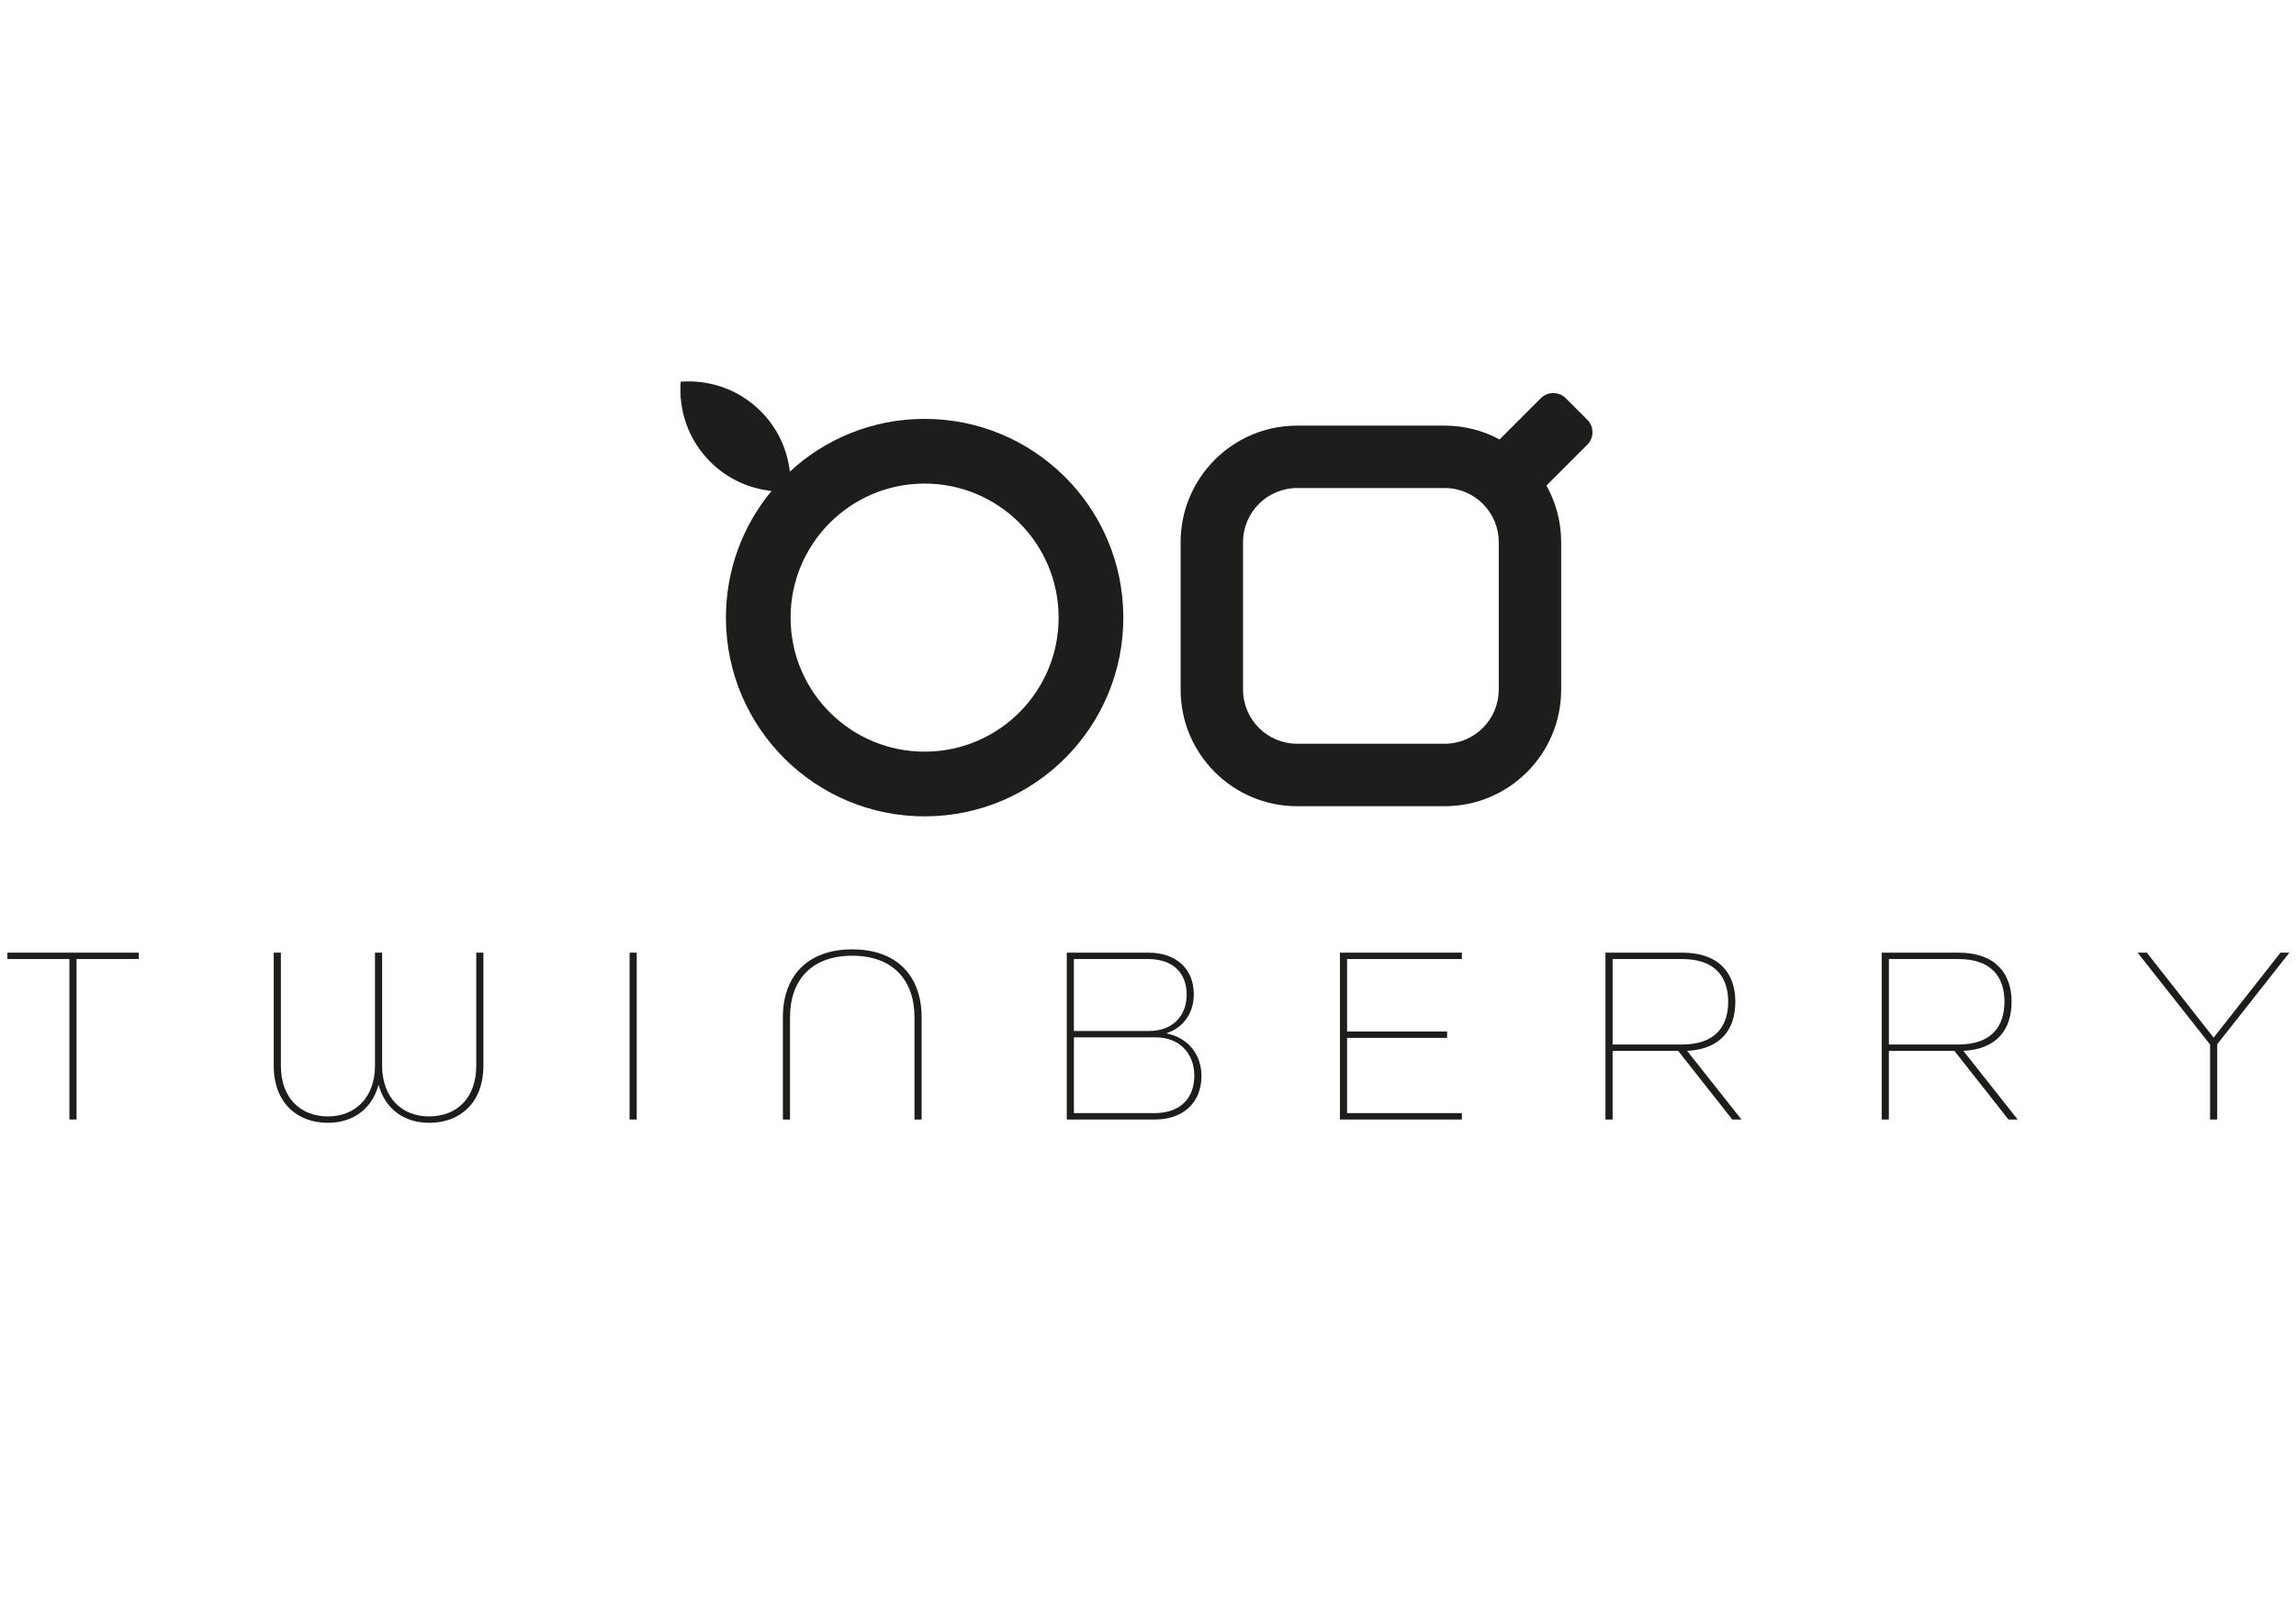 <?xml version="1.0" encoding="UTF-8"?>
<svg id="Livello_1" xmlns="http://www.w3.org/2000/svg" version="1.1" viewBox="0 0 841.89 595.28">
  <!-- Generator: Adobe Illustrator 29.6.1, SVG Export Plug-In . SVG Version: 2.1.1 Build 9)  -->
  <defs>
    <style>
      .st0 {
        fill: #1d1d1b;
      }
    </style>
  </defs>
  <g>
    <path class="st0" d="M582,153.86l-7.85-7.85c-2.54-2.54-6.65-2.54-9.18,0l-15.1,15.1c-6.01-3.23-12.88-5.07-20.17-5.07h-54.05c-23.61,0-42.74,19.14-42.74,42.74v54.05c0,23.61,19.14,42.74,42.74,42.74h54.06c23.61,0,42.74-19.14,42.74-42.74v-54.06c0-7.53-1.97-14.61-5.4-20.76l14.97-14.97c2.54-2.54,2.54-6.65,0-9.18ZM549.55,252.82c0,10.96-8.89,19.85-19.85,19.85h-54.05c-10.96,0-19.85-8.89-19.85-19.85v-54.05c0-10.96,8.89-19.85,19.85-19.85h54.06c10.96,0,19.85,8.89,19.85,19.85v54.06Z"/>
    <path class="st0" d="M338.67,153.57c-18.94.1-36.16,7.41-49.05,19.33-.94-8.09-4.46-15.93-10.67-22.13-8.05-8.05-18.84-11.64-29.36-10.84-.8,10.52,2.79,21.32,10.84,29.36,6.29,6.29,14.27,9.83,22.48,10.7-10.52,12.7-16.82,29.03-16.73,46.81.2,40.24,32.99,72.7,73.23,72.49,40.24-.2,72.7-32.99,72.49-73.23-.2-40.24-32.99-72.7-73.23-72.49ZM339.28,275.57c-27.14.14-49.25-21.75-49.39-48.89-.14-27.14,21.75-49.25,48.89-49.39,27.14-.14,49.25,21.75,49.39,48.89s-21.75,49.25-48.89,49.39Z"/>
  </g>
  <g>
    <path class="st0" d="M25.45,351.6H2.72v-2.34h48.17v2.34h-22.82v58.83h-2.62v-58.83Z"/>
    <path class="st0" d="M100.37,390.69v-41.44h2.62v41.44c0,12.07,7.39,18.61,17.3,18.61s17.21-6.92,17.21-18.61v-41.44h2.62v41.44c0,11.69,7.2,18.61,17.21,18.61s17.3-6.55,17.3-18.61v-41.44h2.62v41.44c0,13.66-8.61,20.95-19.83,20.95-9.26,0-16.18-5.05-18.61-13.94-2.43,8.89-9.35,13.94-18.61,13.94-11.22,0-19.83-7.3-19.83-20.95Z"/>
    <path class="st0" d="M230.85,349.26h2.62v61.17h-2.62v-61.17Z"/>
    <path class="st0" d="M287.06,373.02c0-15.25,9.07-24.97,25.44-24.97s25.44,9.73,25.44,24.97v37.41h-2.62v-37.41c0-13.84-8.04-22.64-22.82-22.64s-22.82,8.79-22.82,22.64v37.41h-2.62v-37.41Z"/>
    <path class="st0" d="M391.16,349.26h29.84c10.66,0,16.74,6.27,16.74,15.25,0,6.83-3.74,12.16-9.82,14.22v.19c7.76,1.59,12.63,7.67,12.63,15.62,0,9.26-6.27,15.9-17.12,15.9h-32.27v-61.17ZM421.37,377.97c8.42,0,13.75-5.33,13.75-13.38,0-7.48-4.58-13-14.22-13h-27.13v26.38h27.59ZM423.34,408.09c9.82,0,14.59-5.89,14.59-13.66,0-8.32-5.52-14.12-14.12-14.12h-30.03v27.78h29.56Z"/>
    <path class="st0" d="M491.33,349.26h44.71v2.34h-42.09v26.56h36.67v2.34h-36.67v27.59h42.09v2.34h-44.71v-61.17Z"/>
    <path class="st0" d="M588.7,349.26h28.15c13.56,0,19.46,7.67,19.46,17.96s-5.43,17.4-17.68,18.05l19.92,25.16h-3.37l-19.83-25.16h-24.04v25.16h-2.62v-61.17ZM616.85,382.93c12.25,0,16.84-6.83,16.84-15.71s-4.68-15.62-16.84-15.62h-25.54v31.33h25.54Z"/>
    <path class="st0" d="M689.99,349.26h28.15c13.56,0,19.46,7.67,19.46,17.96s-5.43,17.4-17.68,18.05l19.92,25.16h-3.37l-19.83-25.16h-24.04v25.16h-2.62v-61.17ZM718.15,382.93c12.25,0,16.84-6.83,16.84-15.71s-4.68-15.62-16.84-15.62h-25.54v31.33h25.54Z"/>
    <path class="st0" d="M810.37,382.93l-26.56-33.67h3.37l24.51,31.15,24.51-31.15h3.27l-26.47,33.58v27.59h-2.62v-27.5Z"/>
  </g>
</svg>